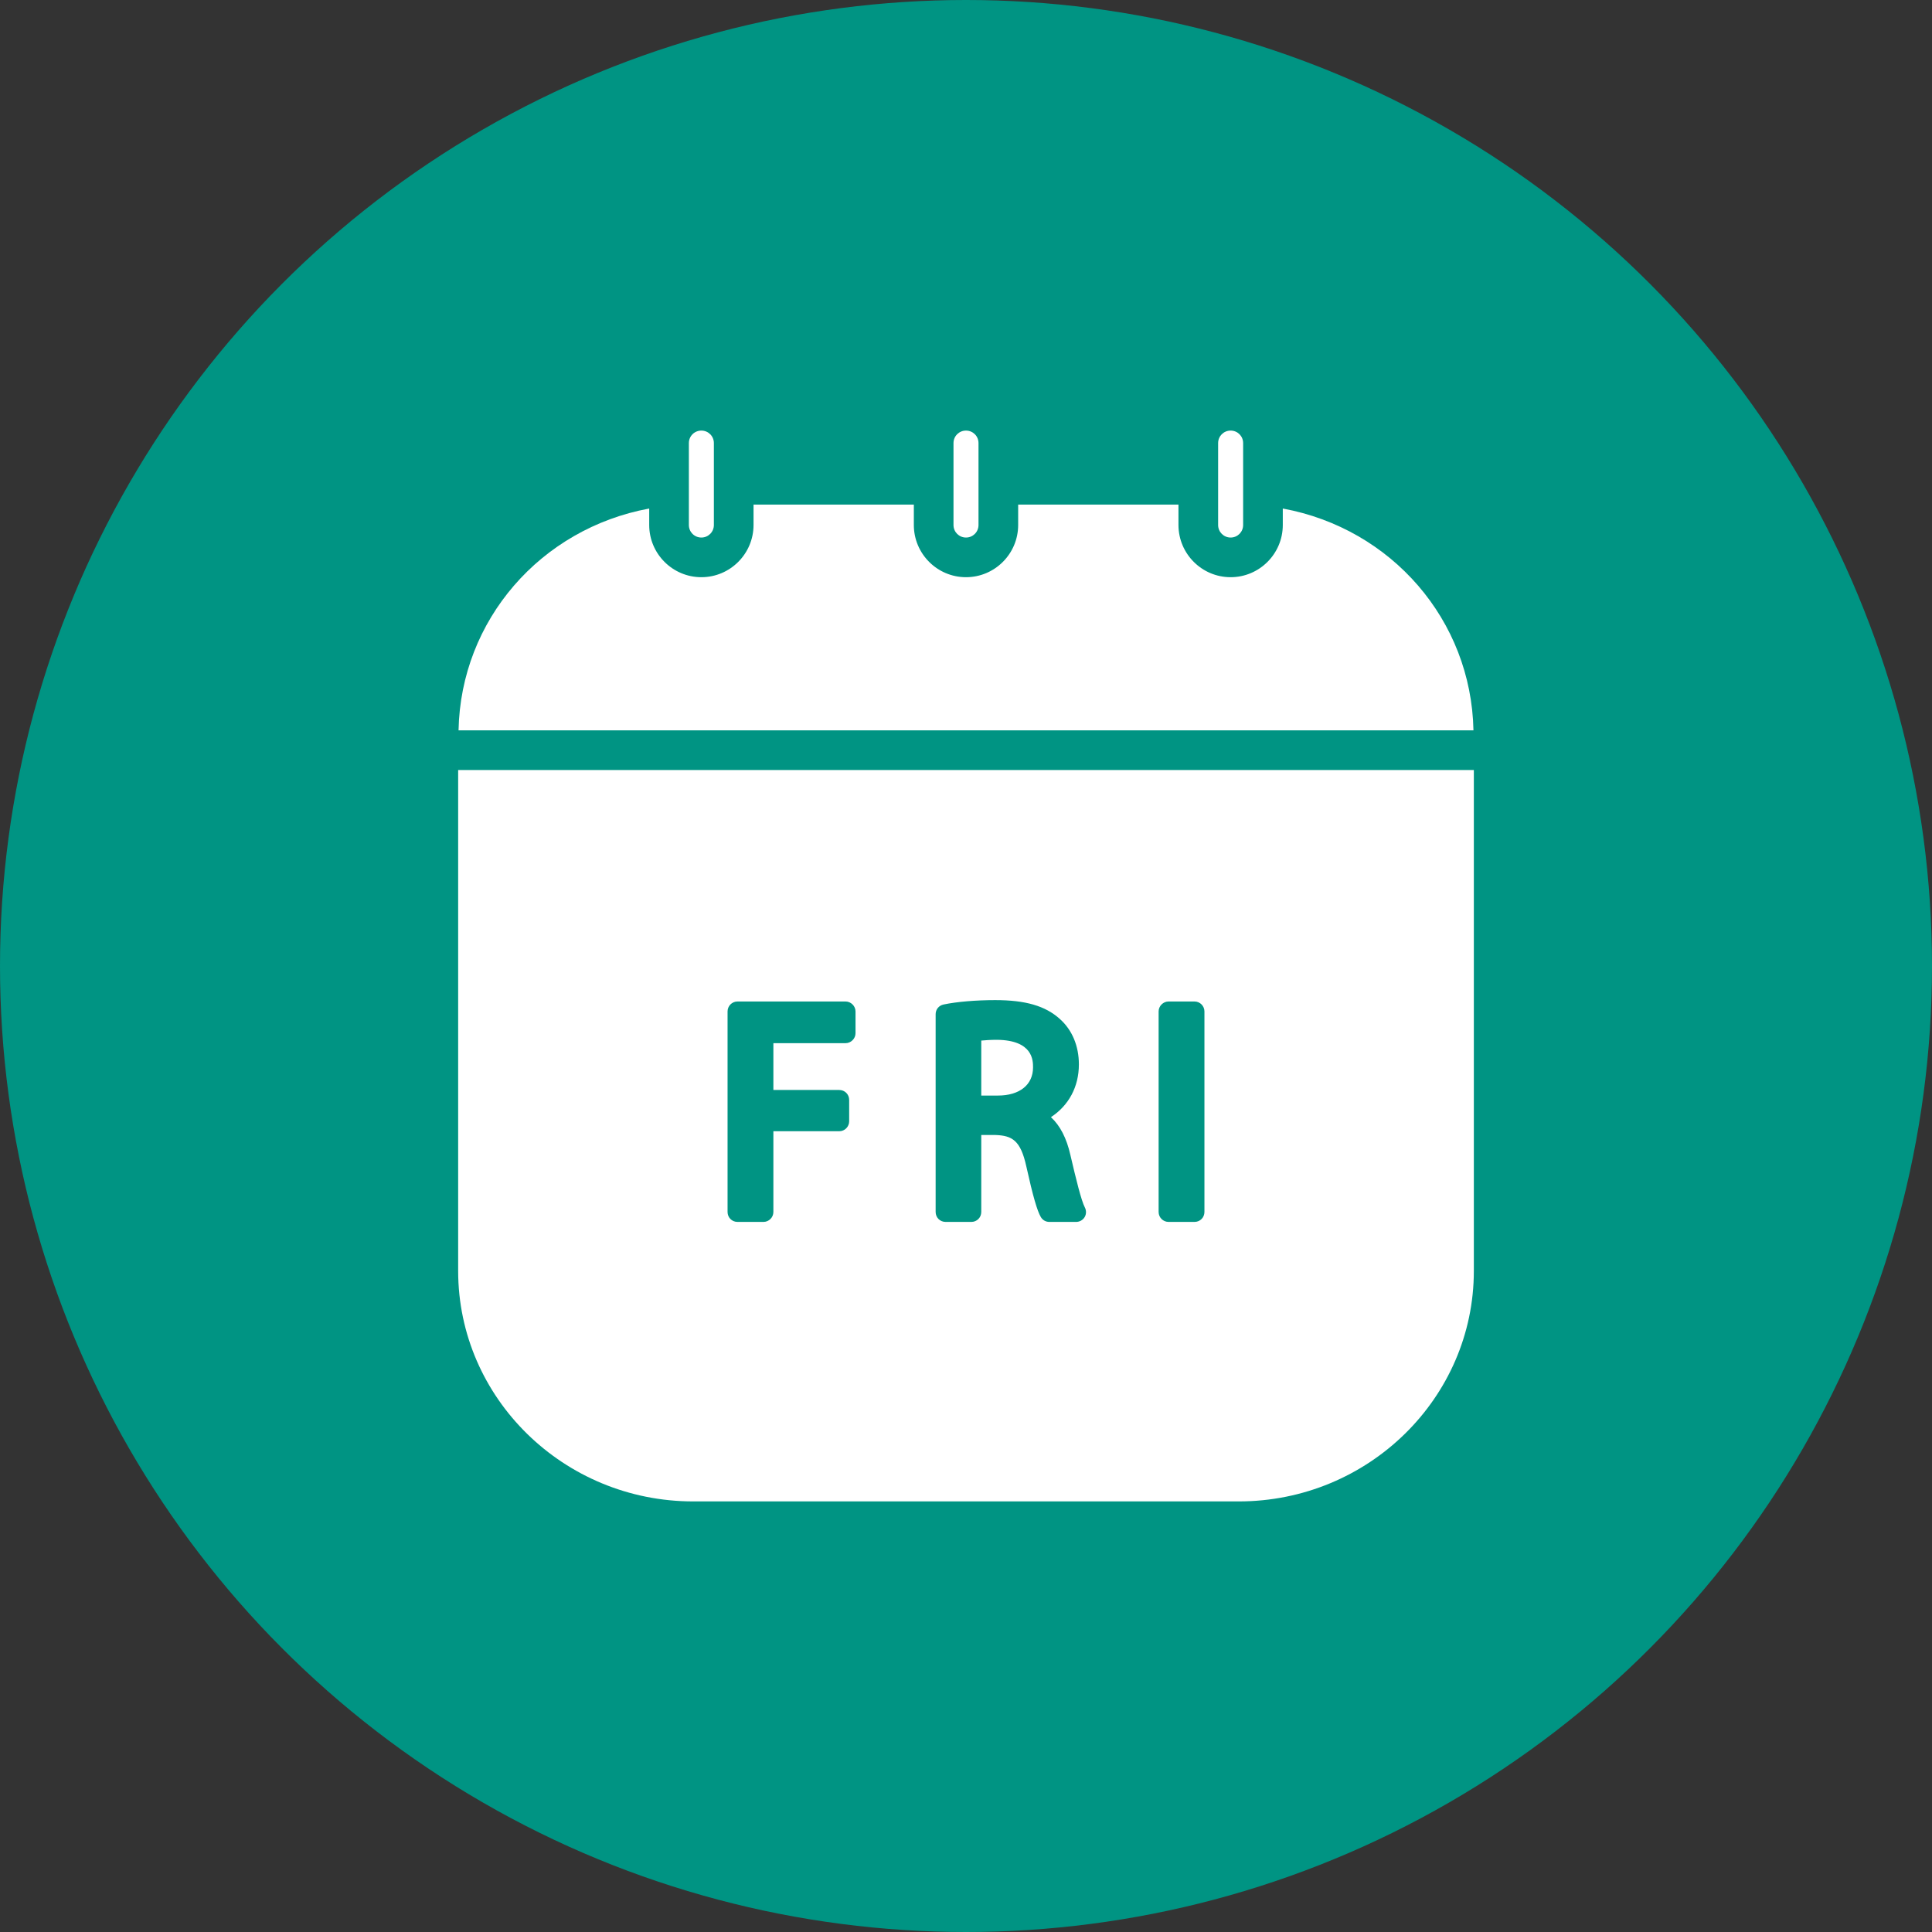 <svg width="70" height="70" viewBox="0 0 70 70" fill="none" xmlns="http://www.w3.org/2000/svg">
<rect x="0" y="0" width="70" height="70" fill="#333333" stroke="none"/>
<circle cx="35" cy="35" r="35" fill="#009483"/>
<path d="M25.865 16.054V19.022C25.865 19.274 25.663 19.476 25.412 19.476C25.16 19.476 24.959 19.274 24.959 19.022V16.054C24.959 15.802 25.16 15.601 25.412 15.601C25.663 15.601 25.865 15.802 25.865 16.054Z" fill="white"/>
<path d="M35.453 16.054V19.022C35.453 19.274 35.252 19.476 35 19.476C34.748 19.476 34.547 19.274 34.547 19.022V16.054C34.547 15.802 34.748 15.601 35 15.601C35.252 15.601 35.453 15.802 35.453 16.054Z" fill="white"/>
<path d="M45.041 16.054V19.022C45.041 19.274 44.84 19.476 44.588 19.476C44.337 19.476 44.135 19.274 44.135 19.022V16.054C44.135 15.802 44.337 15.601 44.588 15.601C44.84 15.601 45.041 15.802 45.041 16.054Z" fill="white"/>
<path d="M53.386 26.461H16.614C16.693 22.464 19.59 19.151 23.522 18.425V19.022C23.522 20.064 24.37 20.913 25.412 20.913C26.454 20.913 27.302 20.064 27.302 19.022V18.282H33.11V19.022C33.11 20.064 33.958 20.913 35 20.913C36.042 20.913 36.89 20.064 36.89 19.022V18.282H42.698V19.022C42.698 20.064 43.546 20.913 44.588 20.913C45.63 20.913 46.478 20.064 46.478 19.022V18.425C50.417 19.151 53.307 22.465 53.386 26.461Z" fill="white"/>
<path d="M36.121 37.674C35.885 37.674 35.698 37.689 35.553 37.702V39.694H36.157C36.941 39.694 37.429 39.306 37.429 38.673C37.429 38.428 37.429 37.688 36.121 37.674ZM36.121 37.674C35.885 37.674 35.698 37.689 35.553 37.702V39.694H36.157C36.941 39.694 37.429 39.306 37.429 38.673C37.429 38.428 37.429 37.688 36.121 37.674ZM16.6 27.899V46.047C16.6 50.654 20.424 54.399 25.117 54.399H44.883C49.576 54.399 53.4 50.654 53.4 46.047V27.899H16.6ZM30.997 37.437C30.997 37.631 30.831 37.796 30.637 37.796H28.021V39.492H30.407C30.608 39.492 30.767 39.65 30.767 39.852V40.628C30.767 40.822 30.608 40.987 30.407 40.987H28.021V43.912C28.021 44.113 27.856 44.272 27.662 44.272H26.72C26.519 44.272 26.361 44.113 26.361 43.912V36.646C26.361 36.451 26.519 36.286 26.72 36.286H30.637C30.831 36.286 30.997 36.451 30.997 36.646V37.437ZM39.298 44.099C39.233 44.206 39.118 44.272 38.988 44.272H38.019C37.889 44.272 37.774 44.206 37.709 44.092C37.58 43.869 37.429 43.358 37.185 42.259C36.977 41.317 36.675 41.145 36.064 41.123H35.553V43.912C35.553 44.113 35.395 44.272 35.194 44.272H34.26C34.058 44.272 33.9 44.113 33.9 43.912V36.746C33.9 36.575 34.015 36.431 34.188 36.395C34.669 36.294 35.367 36.236 36.056 36.236C37.156 36.236 37.875 36.445 38.4 36.919C38.845 37.314 39.09 37.897 39.09 38.565C39.09 39.377 38.723 40.053 38.077 40.477C38.408 40.779 38.645 41.239 38.781 41.842C38.989 42.733 39.176 43.496 39.305 43.746C39.363 43.855 39.363 43.992 39.298 44.099ZM43.639 43.912C43.639 44.113 43.481 44.272 43.28 44.272H42.338C42.144 44.272 41.979 44.113 41.979 43.912V36.646C41.979 36.451 42.144 36.286 42.338 36.286H43.28C43.481 36.286 43.639 36.451 43.639 36.646V43.912ZM36.121 37.674C35.885 37.674 35.698 37.689 35.553 37.702V39.694H36.157C36.941 39.694 37.429 39.306 37.429 38.673C37.429 38.428 37.429 37.688 36.121 37.674ZM36.121 37.674C35.885 37.674 35.698 37.689 35.553 37.702V39.694H36.157C36.941 39.694 37.429 39.306 37.429 38.673C37.429 38.428 37.429 37.688 36.121 37.674ZM36.121 37.674C35.885 37.674 35.698 37.689 35.553 37.702V39.694H36.157C36.941 39.694 37.429 39.306 37.429 38.673C37.429 38.428 37.429 37.688 36.121 37.674Z" fill="white"/>
</svg>
